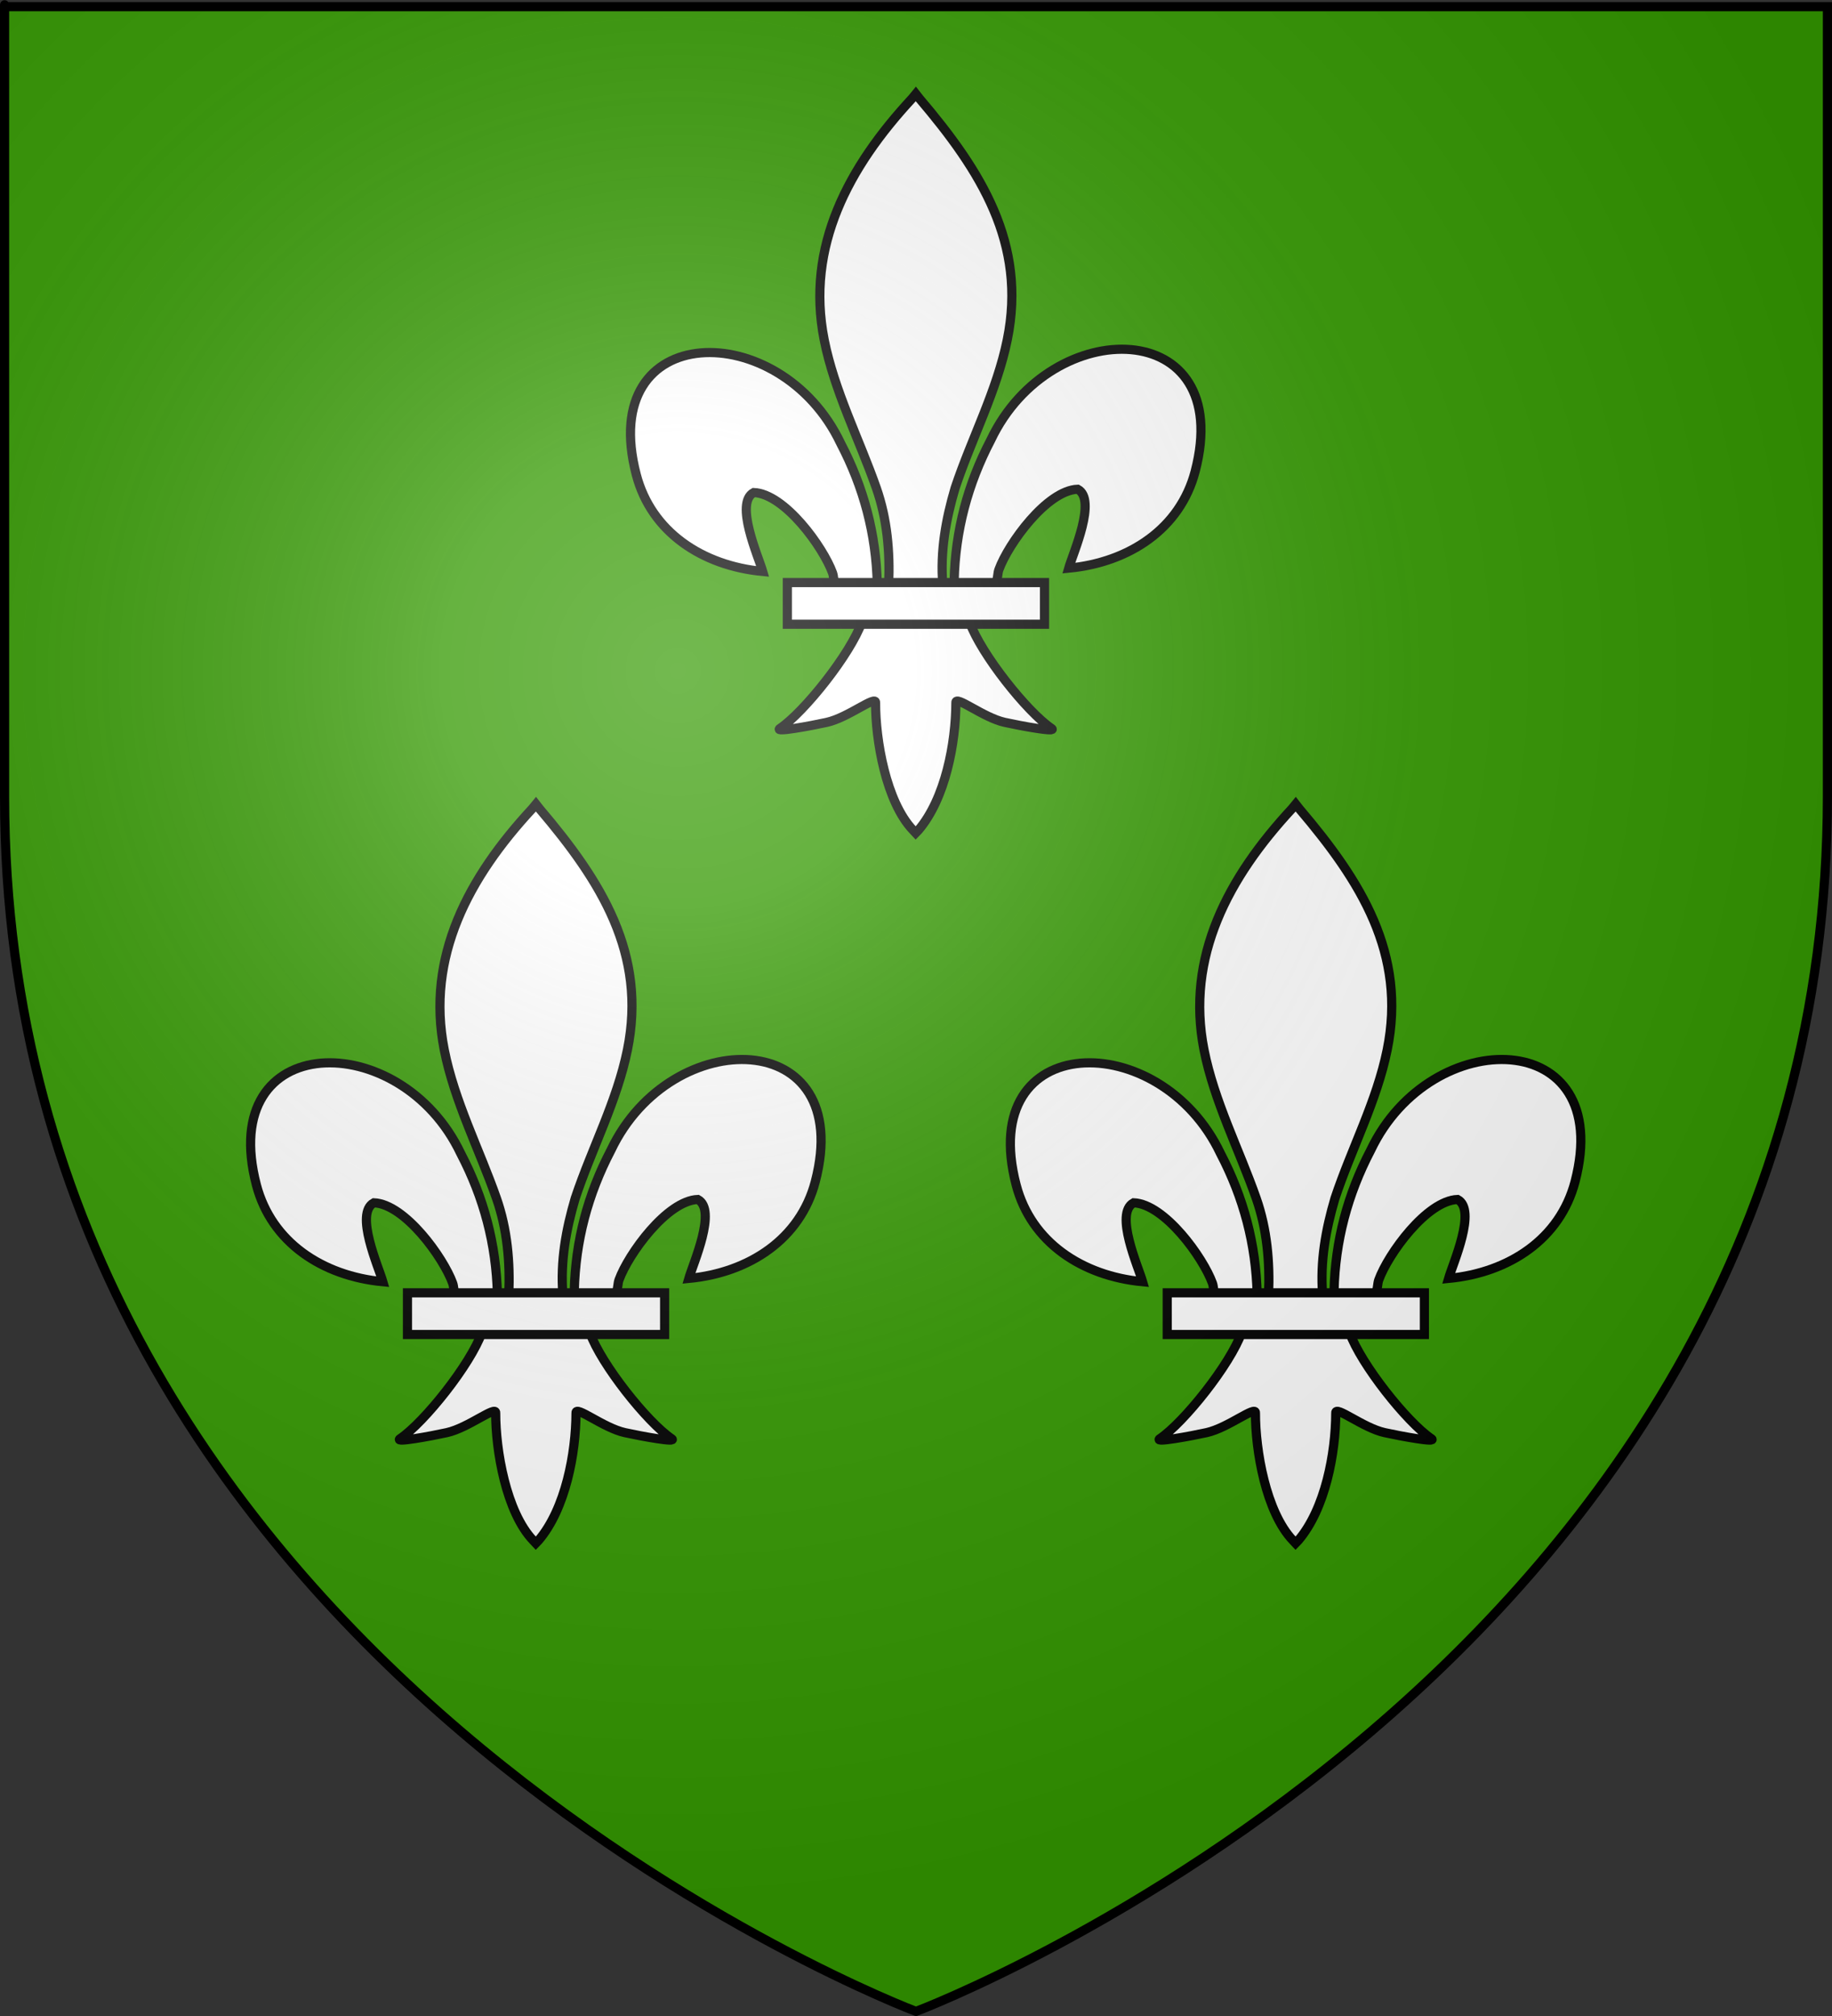 <?xml version="1.0" encoding="UTF-8" standalone="no"?>
<!-- Created with Inkscape (http://www.inkscape.org/) -->
<svg
   xmlns:svg="http://www.w3.org/2000/svg"
   xmlns="http://www.w3.org/2000/svg"
   xmlns:xlink="http://www.w3.org/1999/xlink"
   version="1.0"
   width="600"
   height="660"
   id="svg2">
  <rect width="100%" height="100%" fill="#333333" stroke="none"/>
  <defs
     id="defs6">
    <linearGradient
       id="linearGradient2893">
      <stop
         style="stop-color:#ffffff;stop-opacity:0.314"
         offset="0"
         id="stop2895" />
      <stop
         style="stop-color:#ffffff;stop-opacity:0.251"
         offset="0.19"
         id="stop2897" />
      <stop
         style="stop-color:#6b6b6b;stop-opacity:0.125"
         offset="0.6"
         id="stop2901" />
      <stop
         style="stop-color:#000000;stop-opacity:0.125"
         offset="1"
         id="stop2899" />
    </linearGradient>
    <radialGradient
       cx="221.445"
       cy="226.331"
       r="300"
       fx="221.445"
       fy="226.331"
       id="radialGradient3163"
       xlink:href="#linearGradient2893"
       gradientUnits="userSpaceOnUse"
       gradientTransform="matrix(1.353,0,0,1.349,-77.629,-85.747)" />
  </defs>
  <g
     style="display:inline"
     id="layer3">
    <path
       d="M 300,658.5 C 300,658.5 598.5,546.18 598.5,260.728 C 598.5,-24.723 598.5,2.176 598.5,2.176 L 1.5,2.176 L 1.5,260.728 C 1.5,546.18 300,658.5 300,658.5 z "
       style="fill:#339900;fill-opacity:1;fill-rule:evenodd;stroke:none;stroke-width:1px;stroke-linecap:butt;stroke-linejoin:miter;stroke-opacity:1"
       id="path2855" />
  </g>
  <g
     id="layer4">
    <g
       transform="matrix(1.321,0,0,1.321,59.235,-357.993)"
       style="fill:#ffffff;stroke:#000000;stroke-width:2.27;stroke-miterlimit:4;stroke-dasharray:none;stroke-opacity:1"
       id="g2316">
      <path
         d="M 191.722,414.957 C 192.008,402.531 195.082,390.981 200.806,380.036 C 215.791,348.51 261.562,349.263 251.472,387.821 C 247.754,402.029 235.124,410.379 220.119,411.812 C 221.202,408.068 227.159,394.833 222.351,392.244 C 214.661,392.534 205.113,405.823 202.817,412.16 C 202.485,413.07 202.578,414.121 202.208,415.016"
         style="fill:#ffffff;fill-opacity:1;fill-rule:evenodd;stroke:#000000;stroke-width:2.27;stroke-linecap:butt;stroke-linejoin:miter;stroke-miterlimit:4;stroke-dasharray:none;stroke-opacity:1;display:inline"
         id="path1876" />
      <path
         d="M 172.66,415.778 C 172.375,403.352 169.301,391.803 163.577,380.858 C 148.592,349.332 102.821,350.085 112.91,388.642 C 116.628,402.85 129.258,411.201 144.263,412.633 C 143.18,408.889 137.223,395.655 142.032,393.065 C 149.721,393.356 159.269,406.645 161.566,412.982 C 161.897,413.892 161.804,414.943 162.174,415.838"
         style="fill:#ffffff;fill-opacity:1;fill-rule:evenodd;stroke:#000000;stroke-width:2.27;stroke-linecap:butt;stroke-linejoin:miter;stroke-miterlimit:4;stroke-dasharray:none;stroke-opacity:1"
         id="path1902" />
      <path
         d="M 181.305,295.387 C 165.518,312.405 154.918,332.084 159.487,355.163 C 162.009,367.896 168.12,379.688 172.43,391.954 C 175.125,399.65 175.814,407.689 175.495,415.778 L 188.889,415.778 C 188.248,407.63 189.653,399.733 191.954,391.954 C 196.061,379.612 202.309,367.905 204.897,355.163 C 209.736,331.34 198.377,313.373 183.148,295.463 L 182.217,294.276 L 181.305,295.387 z "
         style="fill:#ffffff;fill-opacity:1;fill-rule:nonzero;stroke:#000000;stroke-width:2.27;stroke-linecap:butt;stroke-linejoin:miter;stroke-miterlimit:4;stroke-dasharray:none;stroke-opacity:1"
         id="path3734" />
      <path
         d="M 168.814,425.211 C 166.014,433.059 154.596,447.432 148.531,451.529 C 146.959,452.592 156.05,450.917 160.121,450.025 C 165.459,448.855 172.399,443.166 172.236,445.174 C 172.221,454.367 174.806,469.708 181.544,476.757 L 182.182,477.436 L 182.841,476.757 C 189.576,468.9 192.115,455.087 192.149,445.174 C 191.986,443.166 198.925,448.855 204.264,450.025 C 208.335,450.917 217.426,452.592 215.853,451.529 C 209.789,447.432 198.377,433.059 195.577,425.211 L 168.814,425.211 z "
         style="fill:#ffffff;fill-opacity:1;fill-rule:evenodd;stroke:#000000;stroke-width:2.27;stroke-linecap:butt;stroke-linejoin:miter;stroke-miterlimit:4;stroke-dasharray:none;stroke-opacity:1"
         id="path6395" />
      <rect
         width="63.758"
         height="10.33"
         x="150.363"
         y="415.379"
         style="fill:#ffffff;fill-opacity:1;stroke:#000000;stroke-width:2.27;stroke-miterlimit:4;stroke-dasharray:none;stroke-opacity:1"
         id="rect4623" />
    </g>
    <use
       transform="translate(124.415,232.524)"
       id="use2323"
       x="0"
       y="0"
       width="600"
       height="660"
       xlink:href="#g2316" />
    <use
       transform="translate(-124.415,232.524)"
       id="use2325"
       x="0"
       y="0"
       width="600"
       height="660"
       xlink:href="#g2316" />
  </g>
  <g
     id="layer2">
    <path
       d="M 300,658.5 C 300,658.5 598.5,546.18 598.5,260.728 C 598.5,-24.723 598.5,2.176 598.5,2.176 L 1.5,2.176 L 1.5,260.728 C 1.5,546.18 300,658.5 300,658.5 z "
       style="opacity:1;fill:url(#radialGradient3163);fill-opacity:1;fill-rule:evenodd;stroke:none;stroke-width:1px;stroke-linecap:butt;stroke-linejoin:miter;stroke-opacity:1"
       id="path2875" />
  </g>
  <g
     id="layer1">
    <path
       d="M 300,658.5 C 300,658.5 1.5,546.18 1.5,260.728 C 1.5,-24.723 1.5,2.176 1.5,2.176 L 598.5,2.176 L 598.5,260.728 C 598.5,546.18 300,658.5 300,658.5 z "
       style="opacity:1;fill:none;fill-opacity:1;fill-rule:evenodd;stroke:#000000;stroke-width:3;stroke-linecap:butt;stroke-linejoin:miter;stroke-miterlimit:4;stroke-dasharray:none;stroke-opacity:1"
       id="path1411" />
  </g>
</svg>
